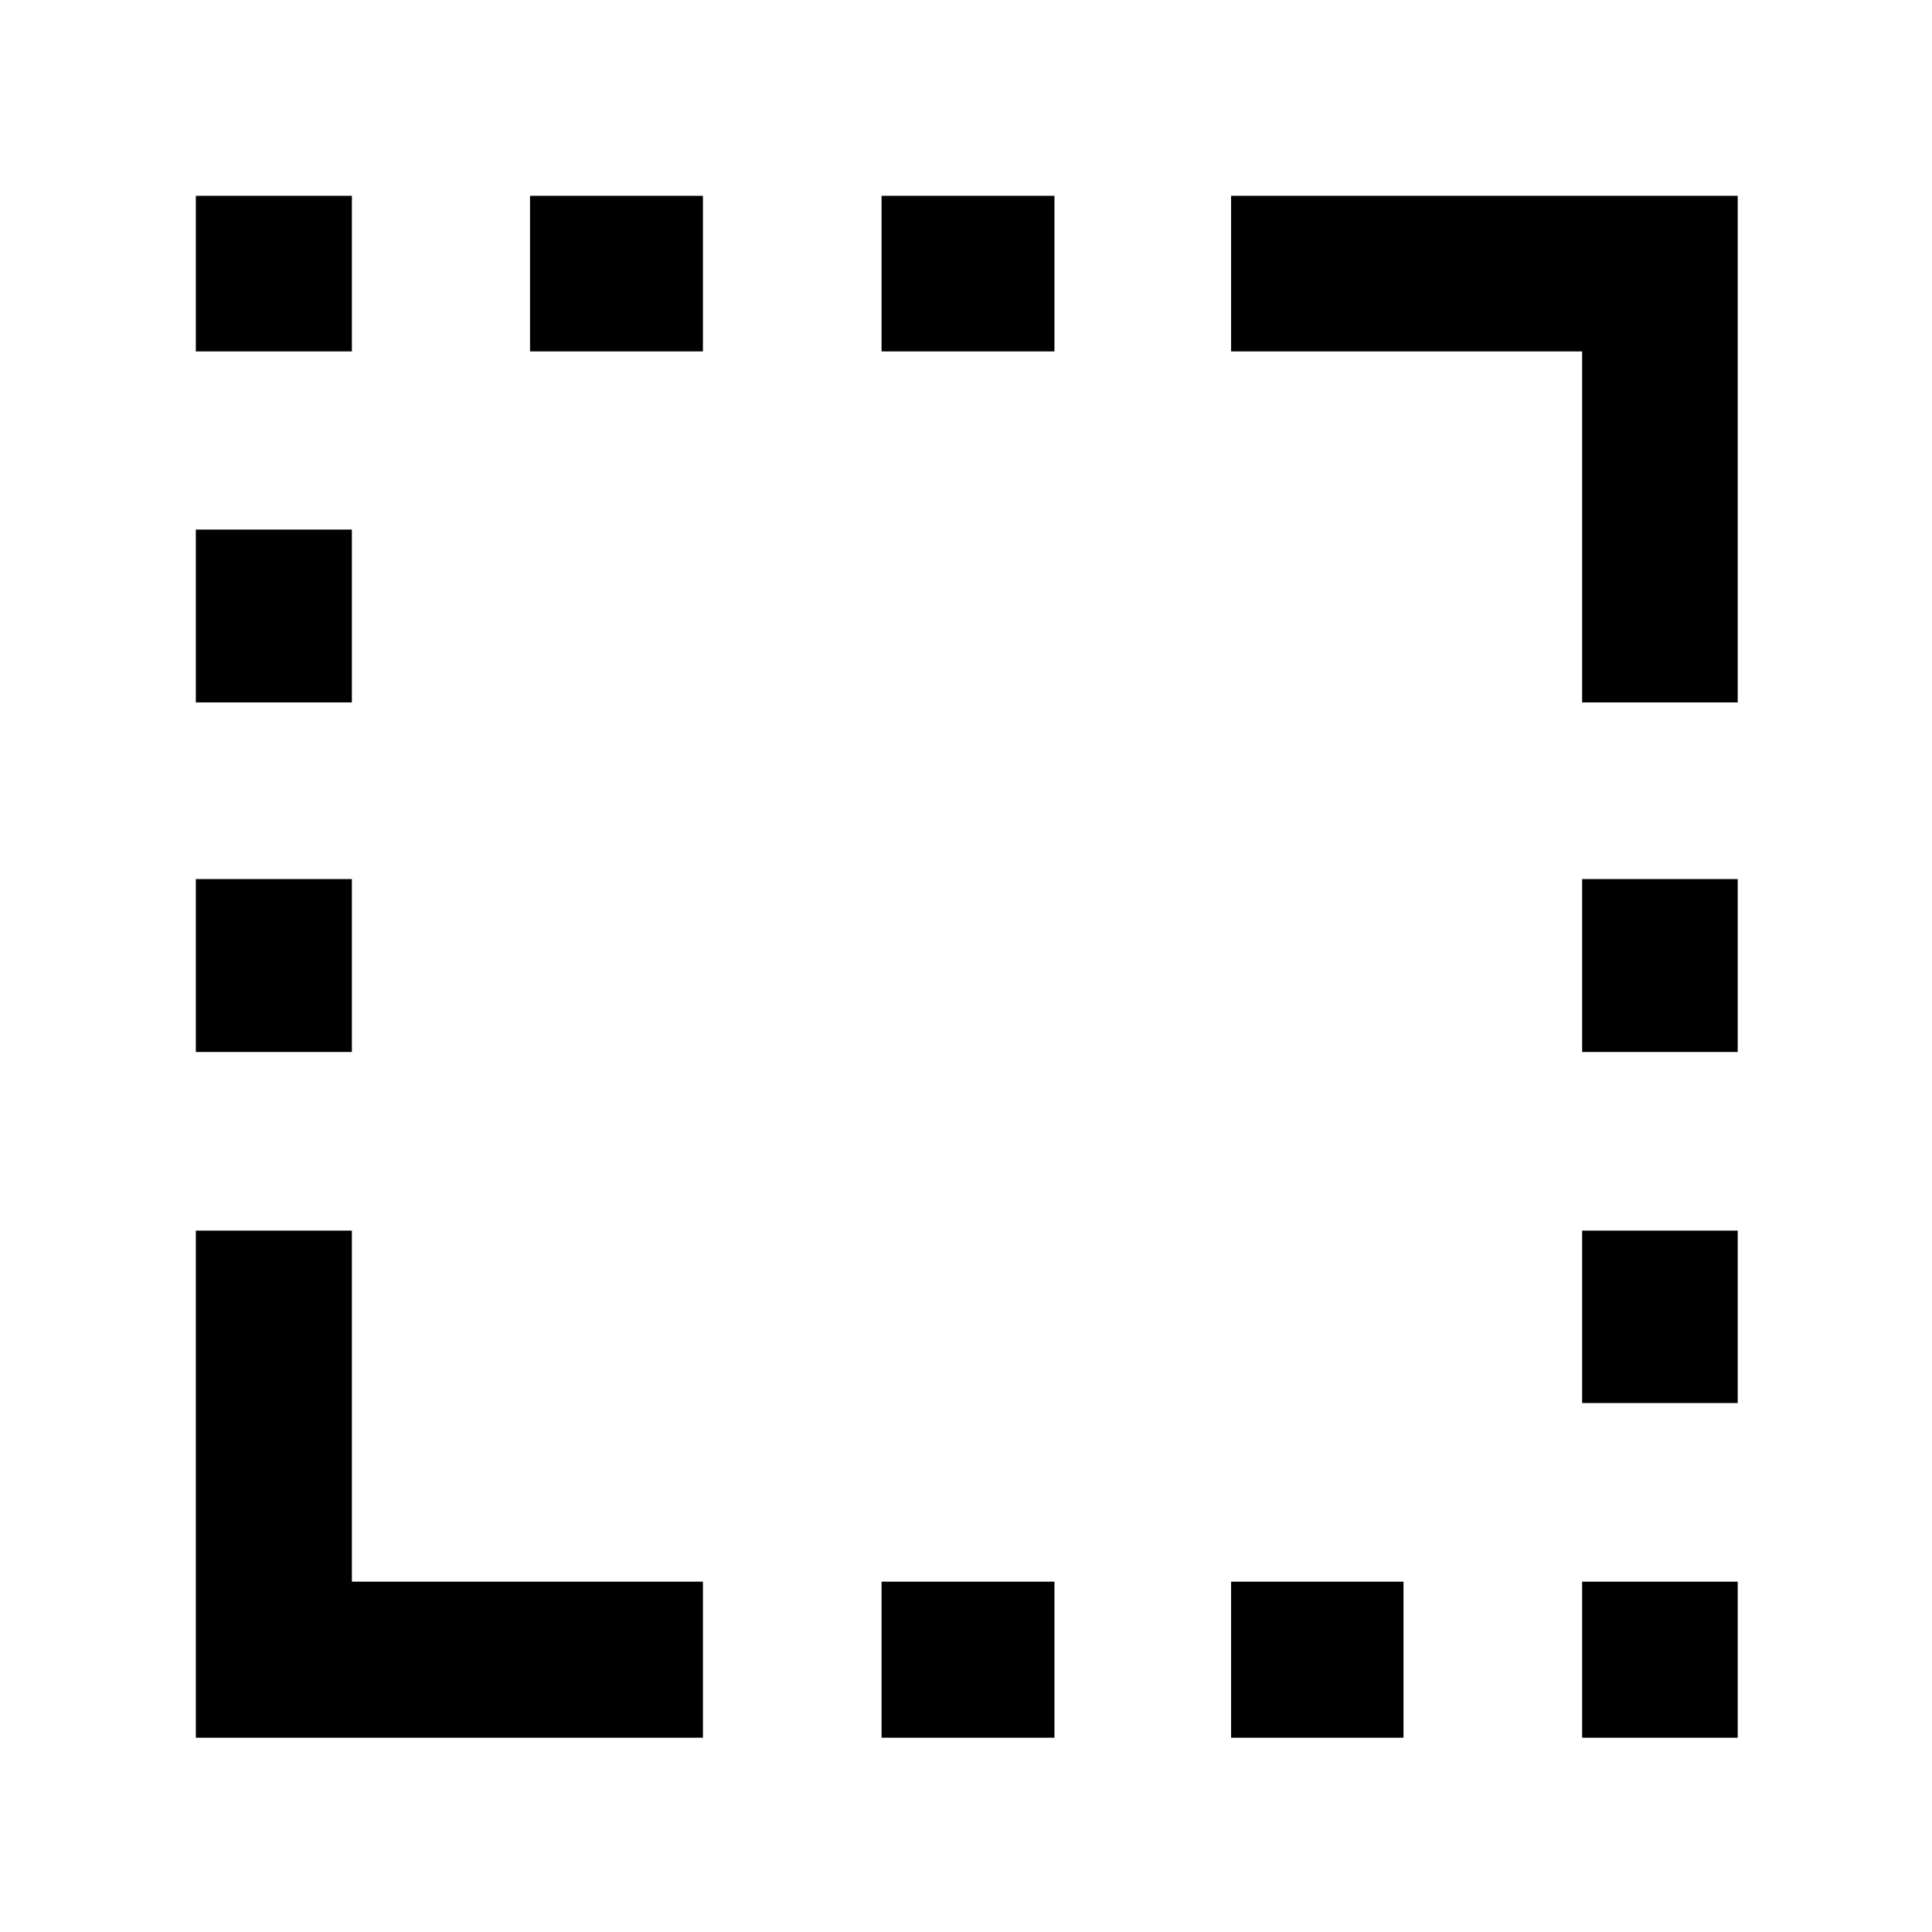 <svg xmlns="http://www.w3.org/2000/svg" height="48" viewBox="0 96 960 960" width="48"><path d="M97.304 618.717v-85.913h77.544v85.913H97.304Zm0-173.674V359.13h77.544v85.913H97.304Zm0-174.434v-77.305h77.544v77.305H97.304Zm166.066 0v-77.305h85.913v77.305H263.37Zm174.673 688.848v-77.544h85.914v77.544h-85.914Zm0-688.848v-77.305h85.914v77.305h-85.914Zm173.674 688.848v-77.544h85.674v77.544h-85.674Zm174.435 0v-77.544h77.305v77.544h-77.305Zm0-166.305v-85.674h77.305v85.674h-77.305Zm0-174.435v-85.913h77.305v85.913h-77.305Zm0-173.674V270.609H611.717v-77.305h251.74v251.739h-77.305ZM97.304 959.457V707.478h77.544v174.435h174.435v77.544H97.304Z"/></svg>